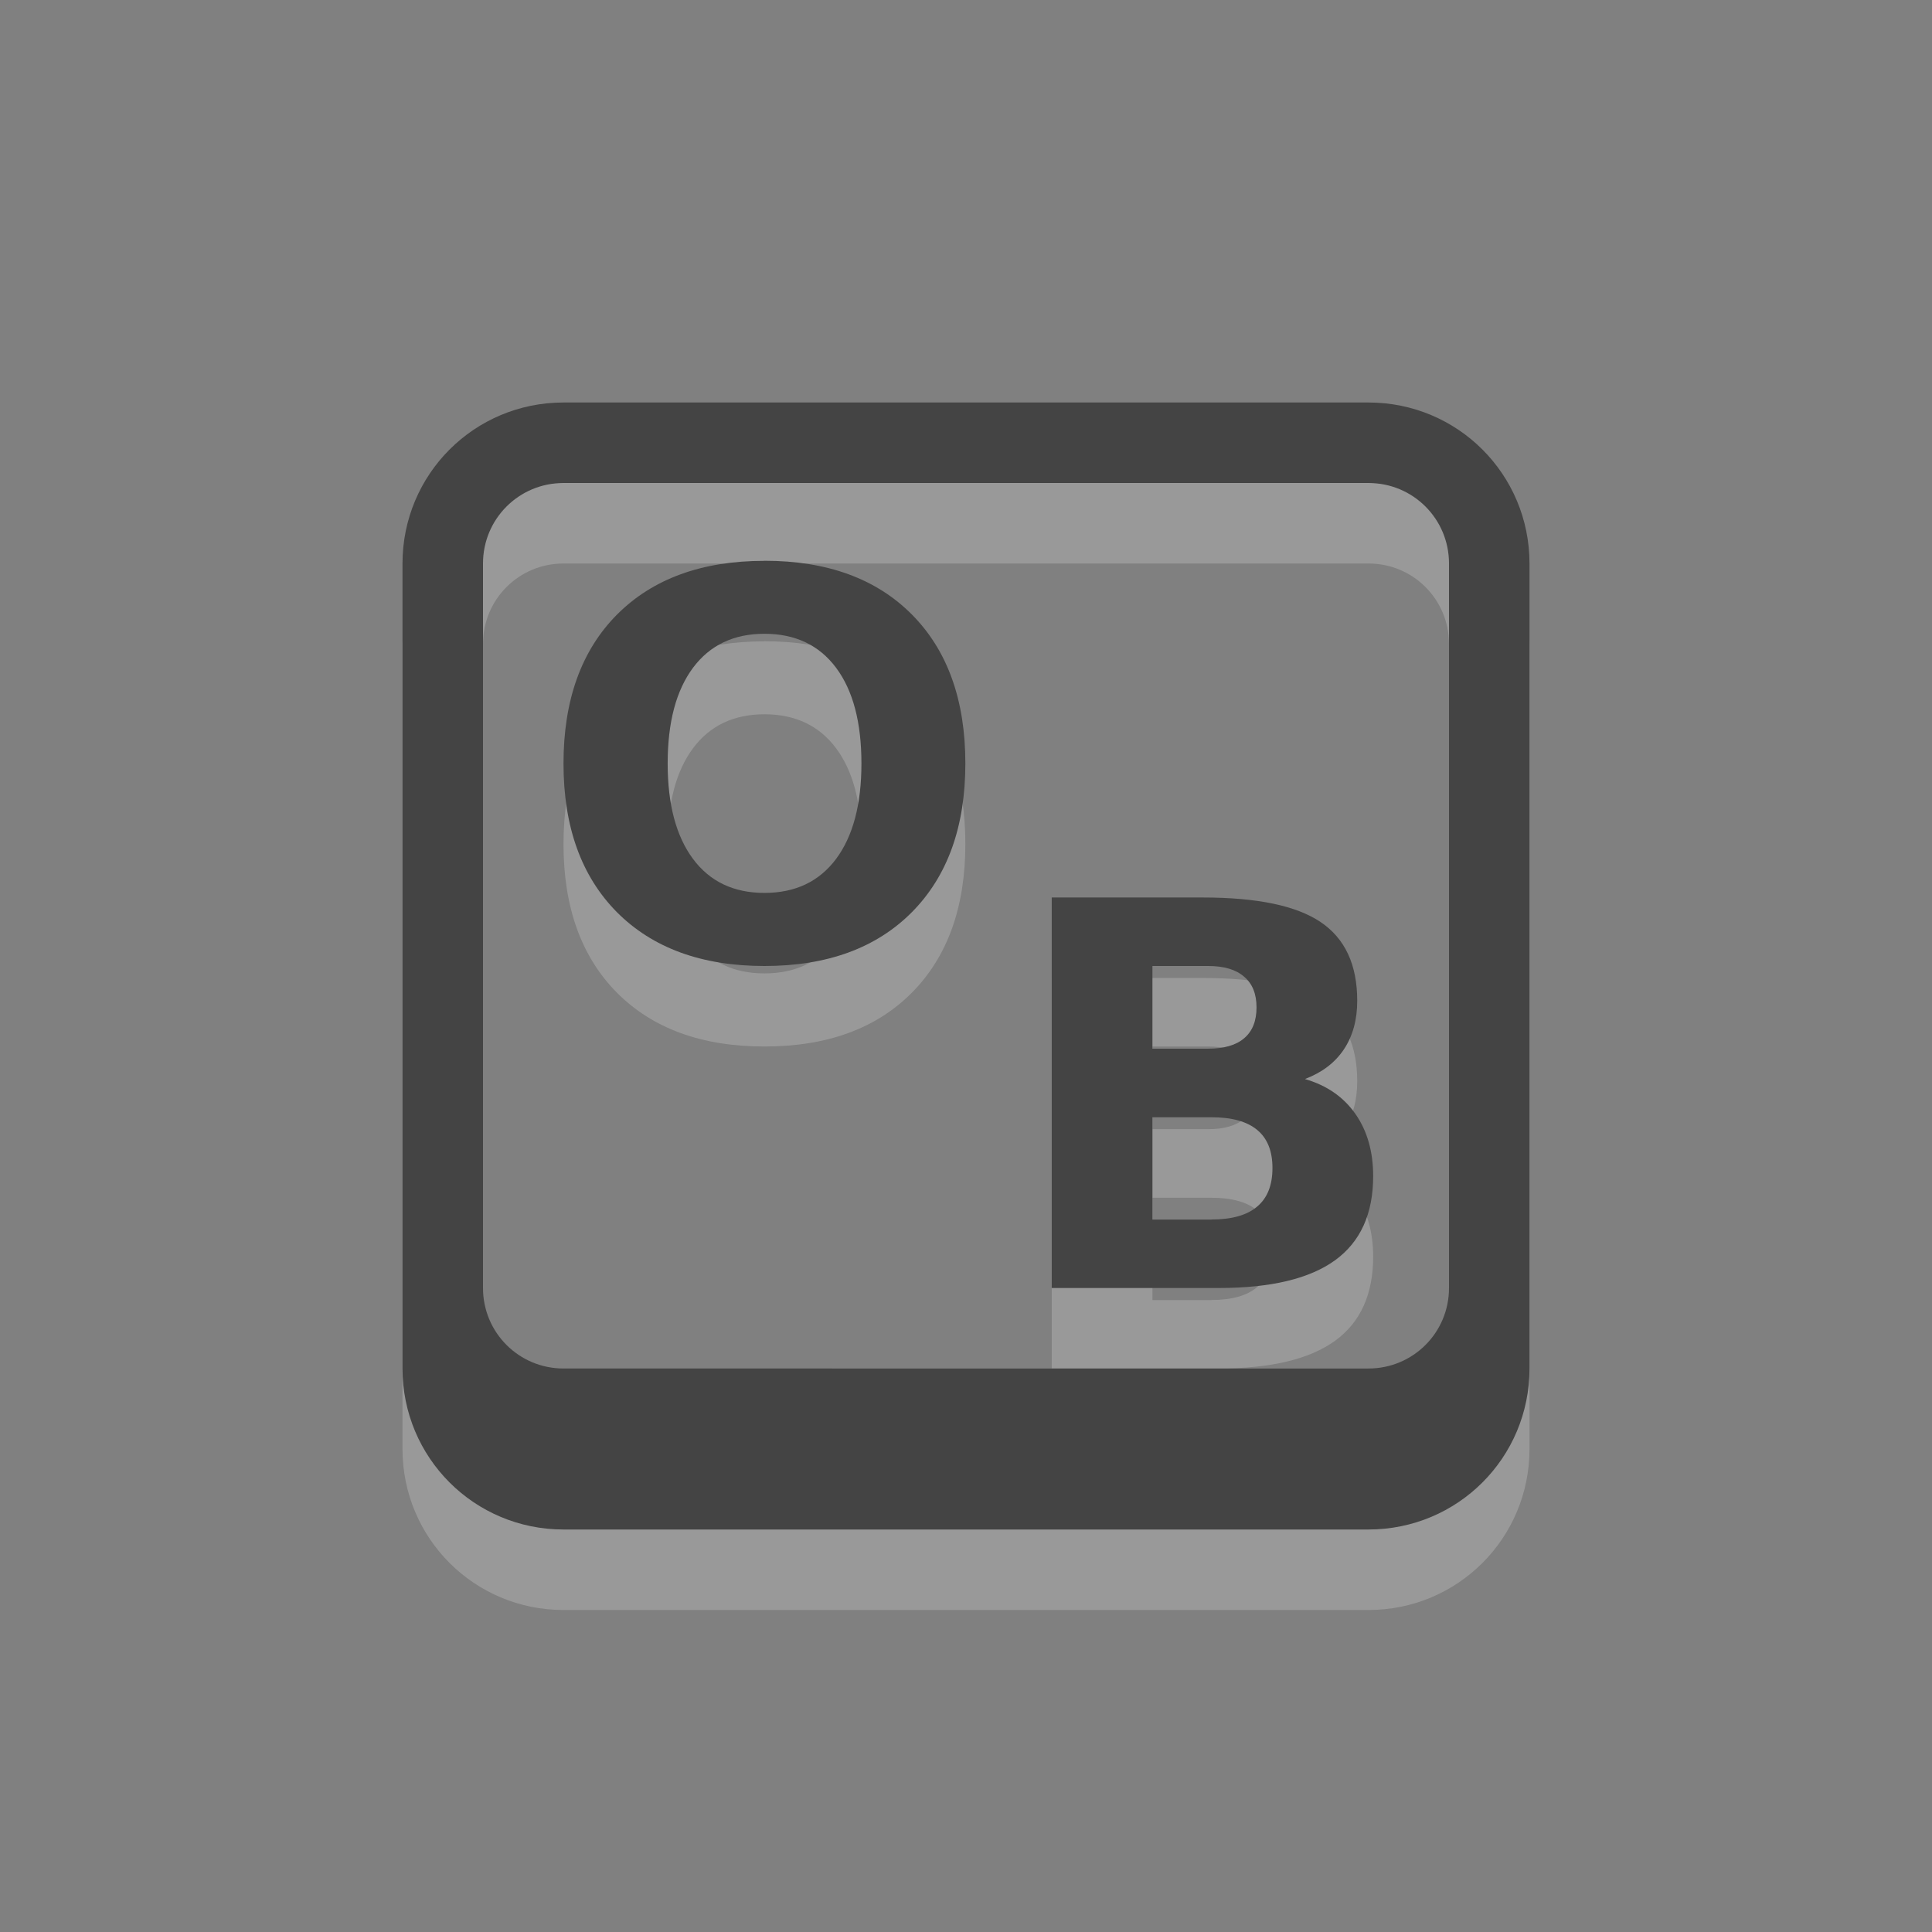 <?xml version="1.0" encoding="UTF-8" standalone="no"?>
<svg xmlns="http://www.w3.org/2000/svg" xmlns:xlink="http://www.w3.org/1999/xlink" xmlns:sodipodi="http://sodipodi.sourceforge.net/DTD/sodipodi-0.dtd" xmlns:inkscape="http://www.inkscape.org/namespaces/inkscape" version="1.1" width="24" height="24">
 <rect width="100%" height="100%" fill="#808080" stroke="none"/>
 <defs id="defs3944">
  <radialGradient cx="20.931" cy="8.45" r="20" id="radialGradient3035" xlink:href="#linearGradient2867-449-88-871-390-598-476-591-434-148-57-177-641-289-620-227-114-444-680-744-4-8-69-5-4-8-426-2-9-1-4-965" gradientUnits="userSpaceOnUse" gradientTransform="matrix(1.165708e-8,1.438,-1.483,-2.6496169e-8,28.534,-5.421)"/>
  <linearGradient y1="5" x2="0" y2="43" id="linearGradient3027" xlink:href="#linearGradient3924" gradientUnits="userSpaceOnUse" gradientTransform="matrix(0.622,0,0,0.568,1.081,2.378)"/>
  <linearGradient y1="3.916" x2="0" y2="30.09" id="linearGradient3024" xlink:href="#linearGradient4549" gradientUnits="userSpaceOnUse" gradientTransform="translate(-27.316,0)"/>
  <linearGradient id="linearGradient3702-501-757">
   <stop id="stop2895" stop-color="#181818" stop-opacity="0"/>
   <stop id="stop2897" offset="0.5" stop-color="#181818"/>
   <stop id="stop2899" offset="1" stop-color="#181818" stop-opacity="0"/>
  </linearGradient>
  <linearGradient y1="47.03" x2="0" y2="39.999" id="linearGradient3167" xlink:href="#linearGradient3702-501-757" gradientUnits="userSpaceOnUse"/>
  <linearGradient id="linearGradient3688-464-309">
   <stop id="stop2889" stop-color="#181818"/>
   <stop id="stop2891" offset="1" stop-color="#181818" stop-opacity="0"/>
  </linearGradient>
  <radialGradient cx="4.993" cy="43.5" r="2.5" id="radialGradient3165" xlink:href="#linearGradient3688-464-309" gradientUnits="userSpaceOnUse" gradientTransform="matrix(2.004,0,0,1.4,-20.012,-104.4)"/>
  <radialGradient cx="4.993" cy="43.5" r="2.5" id="radialGradient3163" xlink:href="#linearGradient3688-464-309" gradientUnits="userSpaceOnUse" gradientTransform="matrix(2.004,0,0,1.4,27.988,-17.4)"/>
  <linearGradient id="linearGradient2867-449-88-871-390-598-476-591-434-148-57-177-641-289-620-227-114-444-680-744-4-8-69-5-4-8-426-2-9-1-4-965">
   <stop id="stop4036" stop-color="#f4f4f4"/>
   <stop id="stop4040" offset="1" stop-color="#d0d0d0"/>
  </linearGradient>
  <linearGradient id="linearGradient3924">
   <stop id="stop3926" stop-color="#444444"/>
   <stop id="stop3928" offset="0.063" stop-color="#444444" stop-opacity="0.235"/>
   <stop id="stop3930" offset="0.951" stop-color="#444444" stop-opacity="0.157"/>
   <stop id="stop3932" offset="1" stop-color="#444444" stop-opacity="0.392"/>
  </linearGradient>
  <linearGradient id="linearGradient4549">
   <stop id="stop4551" stop-opacity="0.272"/>
   <stop id="stop4553" offset="1" stop-opacity="0.368"/>
  </linearGradient>
  <linearGradient y1="5" x2="0" y2="43" id="linearGradient3075" xlink:href="#linearGradient3924" gradientUnits="userSpaceOnUse" gradientTransform="matrix(0.622,0,0,0.568,-52.648,-11.766)"/>
  <linearGradient y1="3.916" x2="0" y2="30.09" id="linearGradient3082" xlink:href="#linearGradient4549" gradientUnits="userSpaceOnUse" gradientTransform="translate(-81.045,-14.144)"/>
  <radialGradient cx="20.931" cy="8.45" r="20" id="radialGradient3086" xlink:href="#linearGradient2867-449-88-871-390-598-476-591-434-148-57-177-641-289-620-227-114-444-680-744-4-8-69-5-4-8-426-2-9-1-4-965" gradientUnits="userSpaceOnUse" gradientTransform="matrix(1.165708e-8,1.438,-1.483,-2.6496169e-8,-25.195,-19.565)"/>
 </defs>
 <path id="path3785" d="M 7,6 C 5.892,6 5,6.892 5,8 l 0,10 c 0,1.108 0.892,2 2,2 l 10,0 c 1.108,0 2,-0.892 2,-2 L 19,8 C 19,6.892 18.108,6 17,6 z m 0,1 10,0 c 0.554,0 1,0.446 1,1 l 0,9 c 0,0.554 -0.446,1 -1,1 L 7,18 C 6.446,18 6,17.554 6,17 L 6,8 C 6,7.446 6.446,7 7,7 z" inkscape:connector-curvature="0" opacity="0.2" fill="#ffffff" color="#ffffff"/>
 <path inkscape:connector-curvature="0" id="path3796" d="m 9.496,8.873 c -0.381,4.1e-6 -0.677,0.141 -0.887,0.422 -0.21,0.282 -0.315,0.678 -0.315,1.189 -1.6e-6,0.509 0.105,0.904 0.315,1.186 0.21,0.282 0.506,0.422 0.887,0.422 0.383,10e-7 0.68,-0.141 0.89,-0.422 0.21,-0.282 0.315,-0.677 0.315,-1.186 -4e-6,-0.511 -0.105,-0.908 -0.315,-1.189 C 10.176,9.014 9.879,8.873 9.496,8.873 m 0,-0.907 c 0.78,4.9e-6 1.391,0.223 1.833,0.669 0.442,0.446 0.663,1.063 0.663,1.849 -5e-6,0.784 -0.221,1.399 -0.663,1.846 C 10.886,12.777 10.275,13 9.496,13 8.718,13 8.107,12.777 7.663,12.331 7.221,11.884 7,11.269 7,10.485 7,9.699 7.221,9.082 7.663,8.636 8.107,8.19 8.718,7.967 9.496,7.967" opacity="0.2" fill="#ffffff"/>
 <path inkscape:connector-curvature="0" id="path3799" d="m 15.008,14.027 c 0.197,3e-6 0.347,-0.043 0.448,-0.13 0.102,-0.087 0.153,-0.214 0.153,-0.383 -3e-6,-0.167 -0.051,-0.294 -0.153,-0.38 C 15.354,13.044 15.205,13 15.008,13 l -0.692,0 0,1.027 0.692,0 m 0.042,2.122 c 0.251,0 0.44,-0.053 0.565,-0.159 0.128,-0.106 0.192,-0.266 0.192,-0.481 -3e-6,-0.21 -0.063,-0.367 -0.188,-0.471 -0.126,-0.106 -0.315,-0.159 -0.569,-0.159 l -0.734,0 0,1.271 0.734,0 m 1.163,-1.745 c 0.269,0.078 0.477,0.222 0.624,0.432 0.147,0.21 0.221,0.468 0.221,0.773 -4e-6,0.468 -0.158,0.817 -0.474,1.046 C 16.267,16.885 15.786,17 15.141,17 l -2.076,0 0,-4.851 1.878,0 c 0.674,4e-6 1.161,0.102 1.462,0.305 0.303,0.204 0.455,0.53 0.455,0.978 -5e-6,0.236 -0.055,0.438 -0.166,0.604 -0.11,0.165 -0.271,0.287 -0.481,0.367" opacity="0.2" fill="#ffffff"/>
 <path d="M 7,5 C 5.892,5 5,5.892 5,7 l 0,10 c 0,1.108 0.892,2 2,2 l 10,0 c 1.108,0 2,-0.892 2,-2 L 19,7 C 19,5.892 18.108,5 17,5 z m 0,1 10,0 c 0.554,0 1,0.446 1,1 l 0,9 c 0,0.554 -0.446,1 -1,1 L 7,17 C 6.446,17 6,16.554 6,16 L 6,7 C 6,6.446 6.446,6 7,6 z" id="rect2989" fill="#444444" color="#ffffff"/>
 <path inkscape:connector-curvature="0" id="path3802" d="m 9.496,7.873 c -0.381,4.1e-6 -0.677,0.141 -0.887,0.422 -0.21,0.282 -0.315,0.678 -0.315,1.189 -1.6e-6,0.509 0.105,0.904 0.315,1.186 0.21,0.282 0.506,0.422 0.887,0.422 0.383,10e-7 0.68,-0.141 0.89,-0.422 0.21,-0.282 0.315,-0.677 0.315,-1.186 -4e-6,-0.511 -0.105,-0.908 -0.315,-1.189 C 10.176,8.014 9.879,7.873 9.496,7.873 m 0,-0.907 c 0.78,4.9e-6 1.391,0.223 1.833,0.669 0.442,0.446 0.663,1.063 0.663,1.849 -5e-6,0.784 -0.221,1.399 -0.663,1.846 C 10.886,11.777 10.275,12 9.496,12 8.718,12 8.107,11.777 7.663,11.331 7.221,10.884 7,10.269 7,9.485 7,8.699 7.221,8.082 7.663,7.636 8.107,7.19 8.718,6.967 9.496,6.967" fill="#444444"/>
 <path inkscape:connector-curvature="0" id="path3805" d="m 15.008,13.027 c 0.197,3e-6 0.347,-0.043 0.448,-0.13 0.102,-0.087 0.153,-0.214 0.153,-0.383 -3e-6,-0.167 -0.051,-0.294 -0.153,-0.38 C 15.354,12.044 15.205,12 15.008,12 l -0.692,0 0,1.027 0.692,0 m 0.042,2.122 c 0.251,0 0.44,-0.053 0.565,-0.159 0.128,-0.106 0.192,-0.266 0.192,-0.481 -3e-6,-0.21 -0.063,-0.367 -0.188,-0.471 -0.126,-0.106 -0.315,-0.159 -0.569,-0.159 l -0.734,0 0,1.271 0.734,0 m 1.163,-1.745 c 0.269,0.078 0.477,0.222 0.624,0.432 0.147,0.21 0.221,0.468 0.221,0.773 -4e-6,0.468 -0.158,0.817 -0.474,1.046 C 16.267,15.885 15.786,16 15.141,16 l -2.076,0 0,-4.851 1.878,0 c 0.674,4e-6 1.161,0.102 1.462,0.305 0.303,0.204 0.455,0.53 0.455,0.978 -5e-6,0.236 -0.055,0.438 -0.166,0.604 -0.11,0.165 -0.271,0.287 -0.481,0.367" fill="#444444"/>
</svg>
